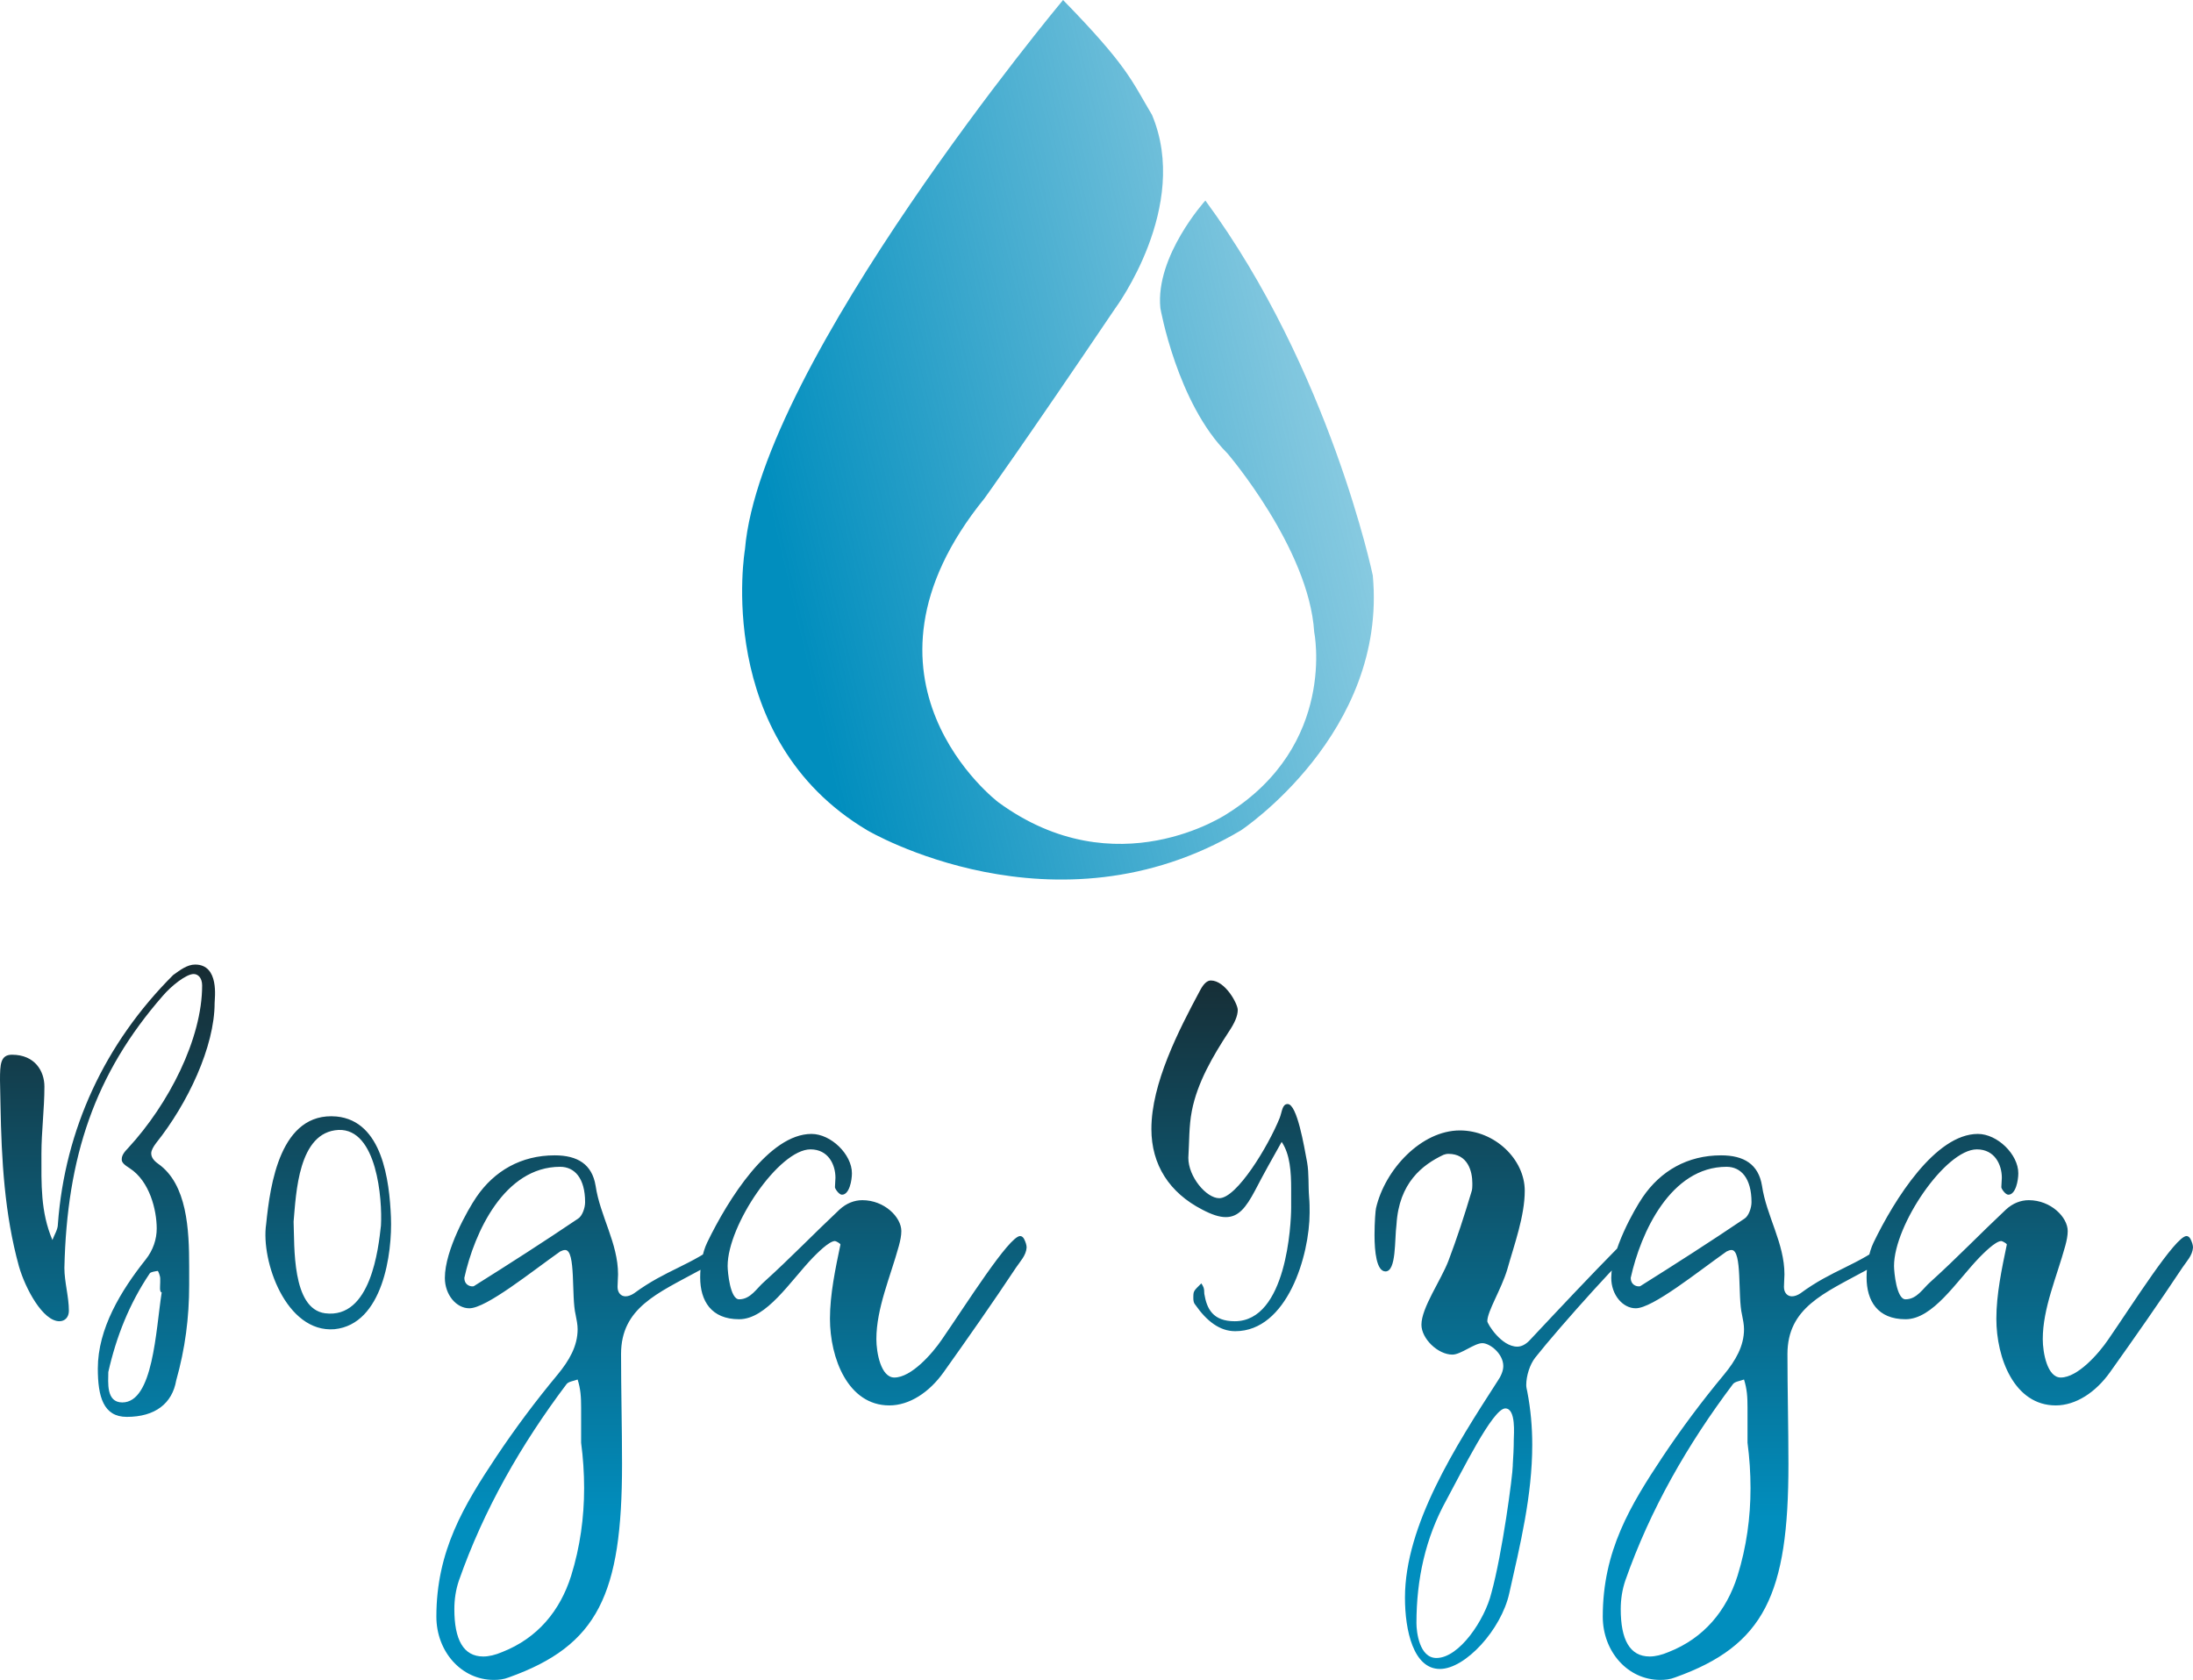 <svg width="188" height="144" viewBox="0 0 188 144" fill="none" xmlns="http://www.w3.org/2000/svg">
<path d="M63.863 47.093C65.208 31.067 91.133 0 91.133 0C96.67 5.679 96.983 6.863 98.758 9.848C102.077 17.727 95.619 26.412 95.619 26.412C87.635 38.23 84.406 42.706 84.406 42.706C71.757 58.285 85.571 68.759 85.571 68.759C95.708 76.191 105.217 69.744 105.217 69.744C114.636 63.835 112.662 54.166 112.662 54.166C112.214 47.004 105.217 38.856 105.217 38.856C100.911 34.559 99.475 26.412 99.475 26.412C99.027 21.935 103.333 17.19 103.333 17.19C114.008 31.694 117.686 49.331 117.686 49.331C118.941 62.851 106.383 71.177 106.383 71.177C90.416 80.667 74.358 71.177 74.358 71.177C61.082 63.298 63.863 47.093 63.863 47.093Z" fill="url(#paint0_linear)"/>
<path d="M0.043 94.765C0.128 99.42 0.385 104.074 1.626 108.558C2.182 110.479 3.68 113.255 5.092 113.255C5.562 113.255 5.905 112.913 5.905 112.358C5.905 111.163 5.52 109.882 5.52 108.686C5.734 99.163 8.13 92.032 13.949 85.371C14.676 84.517 15.96 83.492 16.602 83.492C16.987 83.492 17.329 83.834 17.329 84.474C17.329 89.043 14.462 94.637 10.996 98.395C10.611 98.779 10.44 99.078 10.44 99.334C10.398 99.633 10.654 99.847 11.125 100.146C12.836 101.256 13.435 103.732 13.435 105.312C13.435 106.209 13.136 107.149 12.494 107.96C10.355 110.65 8.386 113.895 8.386 117.312C8.386 119.703 8.857 121.454 10.868 121.454C13.307 121.454 14.762 120.301 15.104 118.336C15.874 115.604 16.217 112.956 16.217 110.138C16.217 109.625 16.217 109.113 16.217 108.558C16.217 105.398 16.046 101.512 13.564 99.761C13.136 99.462 12.965 99.163 12.965 98.865C12.965 98.608 13.136 98.309 13.393 97.968C16.088 94.594 18.399 89.726 18.399 85.969C18.399 85.584 18.827 82.681 16.73 82.681C16.046 82.681 15.446 83.15 14.847 83.577C8.985 89.427 5.562 96.815 4.963 104.928C4.963 105.398 4.664 105.825 4.493 106.295C3.466 103.861 3.551 101.512 3.551 98.907C3.551 96.986 3.808 95.064 3.808 93.142C3.808 91.819 2.995 90.41 1.027 90.41C0.043 90.41 0 91.221 0 92.587C0 93.313 0.043 94.039 0.043 94.765ZM13.863 110.778C13.35 114.066 13.136 120.215 10.483 120.215C9.071 120.215 9.285 118.465 9.285 117.61C9.97 114.579 11.082 111.76 12.836 109.156C12.922 109.027 13.264 108.985 13.521 108.942C13.564 108.942 13.735 109.369 13.735 109.583C13.735 109.711 13.735 109.796 13.735 109.924C13.735 110.18 13.649 110.778 13.863 110.778ZM22.817 104.928C22.346 108.088 24.528 114.28 28.679 113.938C32.829 113.511 33.642 107.405 33.514 104.33C33.385 101.213 32.786 96.089 28.85 95.705C24.015 95.278 23.159 101.555 22.817 104.928ZM25.17 104.715C25.384 102.323 25.555 97.028 29.021 96.858C32.316 96.73 32.786 102.793 32.658 105.056C32.444 106.978 31.802 113.084 27.866 112.572C24.999 112.187 25.256 106.764 25.17 104.715ZM61.884 106.423C59.188 108.515 57.135 108.814 54.353 110.864C54.097 111.034 53.84 111.12 53.626 111.12C53.241 111.12 52.941 110.821 52.941 110.309C52.941 109.924 52.984 109.583 52.984 109.241C52.984 106.551 51.444 104.245 51.059 101.64C50.759 99.804 49.518 99.035 47.55 99.035C44.683 99.035 42.373 100.359 40.832 102.622C40.105 103.69 38.137 107.149 38.137 109.54C38.137 110.992 39.121 112.145 40.233 112.145C41.688 112.145 45.539 109.027 48.021 107.277C48.192 107.191 48.32 107.149 48.449 107.149C49.39 107.149 48.962 111.12 49.347 112.7C49.433 113.127 49.518 113.554 49.518 113.938C49.518 115.39 48.791 116.628 47.807 117.824C45.924 120.087 44.17 122.436 42.544 124.87C39.763 129.054 37.409 132.94 37.409 138.577C37.409 141.566 39.549 144 42.33 144C42.758 144 43.186 143.957 43.614 143.786C51.273 141.054 53.326 136.655 53.326 125.51C53.326 122.35 53.241 119.19 53.241 116.073C53.241 112.102 56.364 110.864 59.959 108.899C62.483 107.533 62.398 105.996 61.884 106.423ZM48.962 135.075C48.021 138.064 46.095 140.413 43.057 141.609C42.458 141.865 41.902 141.993 41.431 141.993C39.72 141.993 38.95 140.541 38.95 137.936C38.95 137.082 39.078 136.271 39.335 135.502C41.474 129.396 44.683 123.802 48.577 118.635C48.748 118.422 49.176 118.379 49.518 118.251C49.775 119.062 49.818 119.746 49.818 120.642C49.818 121.624 49.818 122.649 49.818 123.674C49.989 124.955 50.075 126.279 50.075 127.56C50.075 130.079 49.732 132.599 48.962 135.075ZM49.561 104.458C46.651 106.423 43.656 108.344 40.661 110.223C40.618 110.266 40.533 110.266 40.49 110.266C40.233 110.266 39.806 110.095 39.806 109.54C40.661 105.654 43.228 100.017 48.021 100.017C49.262 100.017 50.16 101 50.16 103.049C50.16 103.562 49.903 104.245 49.561 104.458ZM87.795 106.209C87.709 106.038 87.581 105.953 87.453 105.953C86.511 105.953 82.831 111.803 80.735 114.835C79.921 116.031 78.125 118.08 76.67 118.08C75.515 118.08 75.129 115.945 75.129 114.792C75.129 112.145 76.328 109.455 77.055 106.807C77.183 106.337 77.269 105.91 77.269 105.526C77.269 104.33 75.814 102.878 73.931 102.878C73.247 102.878 72.562 103.135 71.963 103.69C69.781 105.739 67.727 107.875 65.502 109.882C64.86 110.437 64.347 111.376 63.362 111.376C62.592 111.376 62.378 109.027 62.378 108.515C62.378 105.014 66.786 98.523 69.481 98.523C71.022 98.523 71.621 99.847 71.621 100.957C71.621 101.213 71.578 101.512 71.578 101.768C71.578 101.896 71.92 102.409 72.177 102.409C72.819 102.409 73.033 101.17 73.033 100.573C73.033 98.95 71.236 97.199 69.567 97.199C65.93 97.199 62.421 102.793 60.624 106.508C60.196 107.405 60.025 108.515 60.025 109.497C60.025 111.504 60.966 113.084 63.362 113.084C65.716 113.084 67.727 109.839 69.695 107.789C69.995 107.49 71.065 106.38 71.578 106.38C71.664 106.38 72.049 106.594 72.049 106.679C71.621 108.729 71.15 110.949 71.15 113.041C71.15 116.415 72.691 120.471 76.242 120.471C77.954 120.471 79.665 119.361 80.905 117.61C83.002 114.664 85.099 111.675 87.11 108.643C87.452 108.131 87.966 107.618 88.009 106.935C88.009 106.722 87.923 106.465 87.795 106.209ZM112.227 102.622C112.142 101.597 112.227 100.615 112.056 99.633C111.799 98.267 111.2 94.637 110.387 94.637C109.917 94.637 109.917 95.278 109.703 95.833C108.719 98.267 106.023 102.708 104.525 102.708C103.413 102.708 101.873 100.872 101.873 99.249C101.958 97.925 101.915 96.559 102.172 95.235C102.643 92.801 103.969 90.538 105.338 88.445C105.852 87.677 106.109 87.079 106.109 86.567C106.109 86.054 105.039 84.047 103.798 84.047C103.499 84.047 103.199 84.303 102.9 84.858C101.017 88.36 98.706 92.886 98.706 96.772C98.706 99.847 100.247 102.238 103.071 103.69C103.884 104.117 104.525 104.33 105.082 104.33C106.151 104.33 106.793 103.562 107.606 102.024C108.334 100.615 109.104 99.249 109.874 97.882C110.601 98.95 110.687 100.487 110.687 101.896C110.687 102.494 110.687 103.049 110.687 103.519C110.687 104.885 110.302 113.255 105.852 113.255C103.969 113.255 103.456 112.187 103.242 110.906C103.242 110.394 103.156 110.266 102.985 110.01C102.301 110.693 102.301 110.65 102.301 111.291C102.301 111.504 102.343 111.718 102.472 111.846C103.456 113.255 104.568 114.109 105.895 114.109C110.345 114.109 112.27 107.618 112.27 103.946C112.27 103.519 112.27 103.092 112.227 102.622ZM138.8 106.85C136.233 109.454 133.708 112.145 131.184 114.835C130.799 115.262 130.413 115.433 130.071 115.433C128.702 115.433 127.504 113.468 127.504 113.255C127.504 112.401 128.702 110.522 129.215 108.814C129.814 106.679 130.713 104.245 130.713 102.067C130.713 99.377 128.146 96.9 125.151 96.9C121.856 96.9 118.732 100.231 117.962 103.562C117.919 103.733 117.834 104.757 117.834 105.868C117.834 107.277 118.005 108.985 118.775 108.985C119.717 108.985 119.545 106.252 119.717 104.971C119.93 101.384 121.941 99.847 123.739 98.993C123.867 98.95 123.995 98.907 124.166 98.907C125.835 98.907 126.22 100.402 126.22 101.427C126.22 101.726 126.22 101.982 126.135 102.195C125.536 104.202 124.894 106.166 124.166 108.088C123.525 109.753 121.856 112.102 121.856 113.554C121.856 114.749 123.268 116.116 124.509 116.116C125.236 116.116 126.391 115.134 127.076 115.134C127.718 115.134 128.873 116.031 128.873 117.098C128.873 117.525 128.659 117.995 128.36 118.422C124.808 123.93 120.444 130.72 120.444 136.954C120.444 139.773 121.171 143.061 123.439 143.061C125.621 143.061 128.702 139.687 129.387 136.57C130.328 132.385 131.355 128.2 131.355 123.845C131.355 122.35 131.226 120.813 130.927 119.276C130.884 119.105 130.841 118.892 130.841 118.721C130.841 117.952 131.141 116.97 131.612 116.372C133.665 113.767 139.87 106.85 140.34 106.85C140.383 106.85 140.383 106.85 140.383 106.85C140.383 106.722 140.383 106.593 140.383 106.465C140.383 105.996 140.298 105.91 140.298 105.569C140.298 105.398 140.34 105.184 140.383 104.885C140.126 105.526 139.313 106.337 138.8 106.85ZM127.846 136.57C127.29 138.833 125.108 142.121 123.14 142.121C121.685 142.121 121.428 139.901 121.428 139.132C121.428 135.374 122.198 131.83 123.995 128.585C125.322 126.151 127.975 120.728 129.044 120.728C129.986 120.728 129.772 122.991 129.772 123.418C129.772 124.144 129.729 124.87 129.686 125.553C129.686 125.553 129.686 125.596 129.686 125.638C129.686 126.407 128.788 133.197 127.846 136.57ZM161.876 106.423C159.18 108.515 157.127 108.814 154.345 110.864C154.089 111.034 153.832 111.12 153.618 111.12C153.233 111.12 152.933 110.821 152.933 110.309C152.933 109.924 152.976 109.583 152.976 109.241C152.976 106.551 151.436 104.245 151.051 101.64C150.751 99.804 149.51 99.035 147.542 99.035C144.675 99.035 142.365 100.359 140.824 102.622C140.097 103.69 138.129 107.149 138.129 109.54C138.129 110.992 139.113 112.145 140.225 112.145C141.68 112.145 145.531 109.027 148.013 107.277C148.184 107.191 148.312 107.149 148.441 107.149C149.382 107.149 148.954 111.12 149.339 112.7C149.425 113.127 149.51 113.554 149.51 113.938C149.51 115.39 148.783 116.628 147.799 117.824C145.916 120.087 144.162 122.436 142.536 124.87C139.755 129.054 137.401 132.94 137.401 138.577C137.401 141.566 139.541 144 142.322 144C142.75 144 143.178 143.957 143.606 143.786C151.265 141.054 153.318 136.655 153.318 125.51C153.318 122.35 153.233 119.19 153.233 116.073C153.233 112.102 156.356 110.864 159.951 108.899C162.475 107.533 162.389 105.996 161.876 106.423ZM148.954 135.075C148.013 138.064 146.087 140.413 143.049 141.609C142.45 141.865 141.894 141.993 141.423 141.993C139.712 141.993 138.941 140.541 138.941 137.936C138.941 137.082 139.07 136.271 139.327 135.502C141.466 129.396 144.675 123.802 148.569 118.635C148.74 118.422 149.168 118.379 149.51 118.251C149.767 119.062 149.81 119.746 149.81 120.642C149.81 121.624 149.81 122.649 149.81 123.674C149.981 124.955 150.067 126.279 150.067 127.56C150.067 130.079 149.724 132.599 148.954 135.075ZM149.553 104.458C146.643 106.423 143.648 108.344 140.653 110.223C140.61 110.266 140.525 110.266 140.482 110.266C140.225 110.266 139.797 110.095 139.797 109.54C140.653 105.654 143.22 100.017 148.013 100.017C149.254 100.017 150.152 101 150.152 103.049C150.152 103.562 149.895 104.245 149.553 104.458ZM187.786 106.209C187.7 106.038 187.572 105.953 187.444 105.953C186.502 105.953 182.823 111.803 180.726 114.835C179.913 116.031 178.116 118.08 176.661 118.08C175.506 118.08 175.121 115.945 175.121 114.792C175.121 112.145 176.319 109.455 177.046 106.807C177.175 106.337 177.26 105.91 177.26 105.526C177.26 104.33 175.805 102.878 173.923 102.878C173.238 102.878 172.554 103.135 171.955 103.69C169.772 105.739 167.719 107.875 165.494 109.882C164.852 110.437 164.338 111.376 163.354 111.376C162.584 111.376 162.37 109.027 162.37 108.515C162.37 105.014 166.777 98.523 169.473 98.523C171.013 98.523 171.612 99.847 171.612 100.957C171.612 101.213 171.569 101.512 171.569 101.768C171.569 101.896 171.912 102.409 172.168 102.409C172.81 102.409 173.024 101.17 173.024 100.573C173.024 98.95 171.227 97.199 169.558 97.199C165.921 97.199 162.413 102.793 160.616 106.508C160.188 107.405 160.017 108.515 160.017 109.497C160.017 111.504 160.958 113.084 163.354 113.084C165.708 113.084 167.719 109.839 169.687 107.789C169.986 107.49 171.056 106.38 171.569 106.38C171.655 106.38 172.04 106.594 172.04 106.679C171.612 108.729 171.142 110.949 171.142 113.041C171.142 116.415 172.682 120.471 176.233 120.471C177.945 120.471 179.656 119.361 180.897 117.61C182.994 114.664 185.09 111.675 187.101 108.643C187.444 108.131 187.957 107.618 188 106.935C188 106.722 187.914 106.465 187.786 106.209Z" fill="url(#paint1_linear)"/>
<defs>
<linearGradient id="paint0_linear" x1="121.661" y1="37.913" x2="67.589" y2="50.6" gradientUnits="userSpaceOnUse">
<stop stop-color="#018EBE"/>
<stop offset="0" stop-color="#018EBE" stop-opacity="0.4"/>
<stop offset="1" stop-color="#018EBE"/>
</linearGradient>
<linearGradient id="paint1_linear" x1="90.697" y1="74.728" x2="90.697" y2="130.106" gradientUnits="userSpaceOnUse">
<stop stop-color="#1B1B1B"/>
<stop offset="1" stop-color="#018EBE"/>
</linearGradient>
</defs>
</svg>
